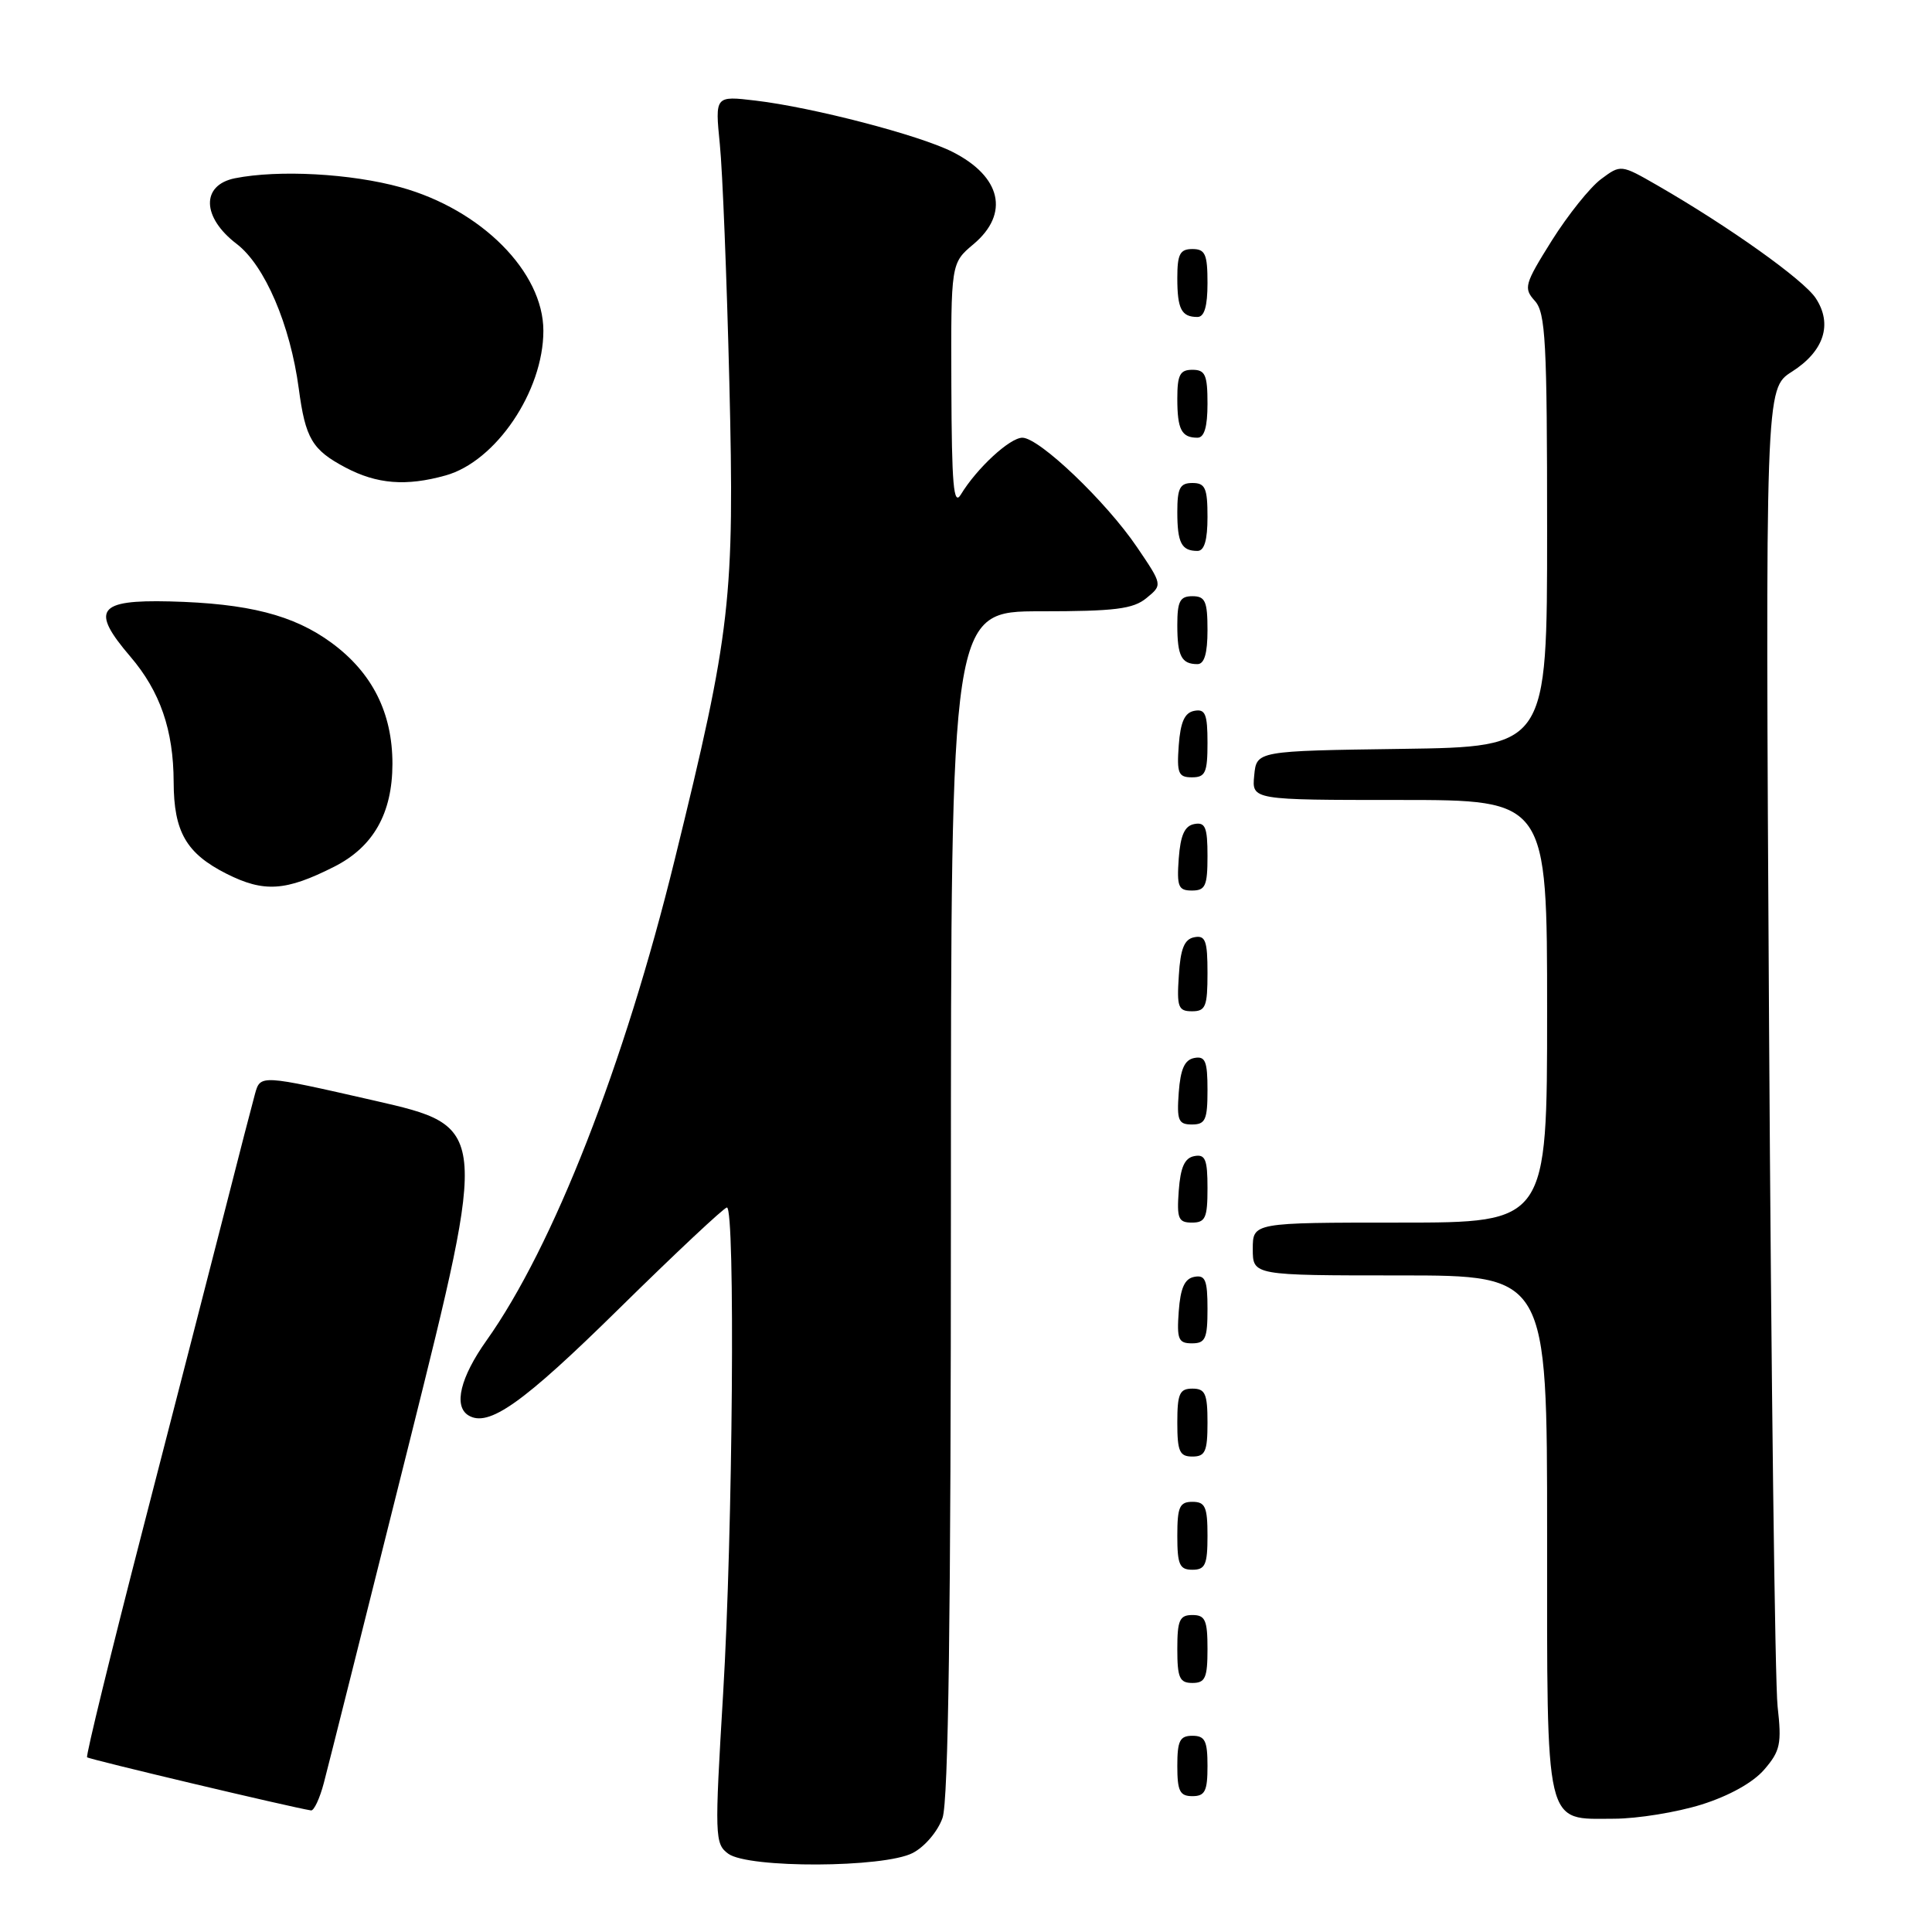 <?xml version="1.0" encoding="UTF-8" standalone="no"?>
<!DOCTYPE svg PUBLIC "-//W3C//DTD SVG 1.1//EN" "http://www.w3.org/Graphics/SVG/1.1/DTD/svg11.dtd" >
<svg xmlns="http://www.w3.org/2000/svg" xmlns:xlink="http://www.w3.org/1999/xlink" version="1.1" viewBox="0 0 256 256">
 <g >
 <path fill="currentColor"
d=" M 120.94 245.53 C 122.53 244.71 124.27 242.66 124.89 240.88 C 125.67 238.66 126.00 214.11 126.00 159.35 C 126.00 81.00 126.00 81.00 137.89 81.00 C 147.73 81.00 150.15 80.70 151.91 79.25 C 154.05 77.50 154.05 77.50 150.66 72.50 C 146.56 66.45 137.70 58.00 135.47 58.00 C 133.81 58.00 129.43 62.04 127.31 65.54 C 126.35 67.11 126.11 64.26 126.06 51.19 C 126.00 34.87 126.00 34.87 129.00 32.35 C 133.80 28.31 132.68 23.40 126.22 20.13 C 121.82 17.90 107.71 14.23 100.12 13.33 C 94.74 12.69 94.74 12.69 95.38 19.10 C 95.74 22.62 96.30 36.79 96.64 50.59 C 97.34 79.40 96.87 83.55 89.40 113.92 C 82.72 141.12 73.29 165.21 64.46 177.63 C 61.00 182.50 60.07 186.31 62.06 187.54 C 64.72 189.18 69.25 185.98 81.99 173.44 C 89.50 166.05 95.95 160.00 96.32 160.00 C 97.44 160.00 97.10 203.04 95.82 224.38 C 94.68 243.42 94.71 244.31 96.50 245.63 C 99.18 247.58 117.11 247.51 120.94 245.53 Z  M 225.44 239.12 C 229.11 237.97 232.29 236.20 233.77 234.48 C 235.90 232.01 236.10 231.06 235.54 226.10 C 235.20 223.02 234.69 182.47 234.41 136.00 C 233.91 51.50 233.91 51.50 237.44 49.25 C 241.69 46.54 242.86 42.96 240.60 39.52 C 239.01 37.09 229.13 30.05 219.64 24.58 C 214.77 21.78 214.77 21.78 212.14 23.74 C 210.69 24.82 207.76 28.48 205.62 31.88 C 202.01 37.65 201.85 38.18 203.37 39.86 C 204.80 41.43 205.00 45.25 205.00 70.31 C 205.00 98.96 205.00 98.96 185.75 99.23 C 166.50 99.50 166.50 99.50 166.19 102.75 C 165.87 106.00 165.87 106.00 185.44 106.00 C 205.00 106.00 205.00 106.00 205.00 134.00 C 205.00 162.00 205.00 162.00 185.50 162.00 C 166.00 162.00 166.00 162.00 166.00 165.50 C 166.00 169.00 166.00 169.00 185.50 169.00 C 205.00 169.00 205.00 169.00 205.00 203.17 C 205.00 242.76 204.59 241.01 213.90 240.99 C 216.98 240.98 222.17 240.14 225.44 239.12 Z  M 42.91 236.25 C 43.46 234.19 48.58 213.78 54.30 190.89 C 64.69 149.28 64.69 149.28 49.59 145.83 C 34.50 142.39 34.50 142.39 33.79 144.94 C 33.40 146.35 31.65 153.12 29.90 160.00 C 28.14 166.88 23.22 186.00 18.96 202.50 C 14.70 219.00 11.36 232.66 11.54 232.85 C 11.80 233.12 38.59 239.48 41.21 239.89 C 41.60 239.95 42.37 238.31 42.91 236.25 Z  M 160.00 234.00 C 160.00 230.67 159.67 230.00 158.00 230.00 C 156.33 230.00 156.00 230.67 156.00 234.00 C 156.00 237.33 156.33 238.00 158.00 238.00 C 159.67 238.00 160.00 237.33 160.00 234.00 Z  M 160.00 218.50 C 160.00 214.67 159.70 214.00 158.00 214.00 C 156.30 214.00 156.00 214.67 156.00 218.50 C 156.00 222.33 156.30 223.00 158.00 223.00 C 159.70 223.00 160.00 222.33 160.00 218.50 Z  M 160.00 203.50 C 160.00 199.67 159.70 199.00 158.00 199.00 C 156.30 199.00 156.00 199.67 156.00 203.50 C 156.00 207.33 156.30 208.00 158.00 208.00 C 159.70 208.00 160.00 207.33 160.00 203.50 Z  M 160.00 188.50 C 160.00 184.67 159.70 184.00 158.00 184.00 C 156.30 184.00 156.00 184.67 156.00 188.50 C 156.00 192.33 156.30 193.00 158.00 193.00 C 159.70 193.00 160.00 192.33 160.00 188.50 Z  M 160.00 173.43 C 160.00 169.61 159.71 168.91 158.25 169.19 C 156.97 169.43 156.42 170.66 156.19 173.76 C 155.92 177.47 156.14 178.00 157.94 178.00 C 159.72 178.00 160.00 177.38 160.00 173.43 Z  M 160.00 157.43 C 160.00 153.61 159.71 152.91 158.25 153.19 C 156.97 153.43 156.42 154.66 156.19 157.76 C 155.92 161.47 156.14 162.00 157.94 162.00 C 159.72 162.00 160.00 161.38 160.00 157.43 Z  M 160.00 144.43 C 160.00 140.61 159.71 139.91 158.25 140.19 C 156.97 140.43 156.42 141.66 156.19 144.76 C 155.92 148.47 156.14 149.00 157.94 149.00 C 159.72 149.00 160.00 148.38 160.00 144.43 Z  M 160.00 128.93 C 160.00 124.64 159.73 123.90 158.25 124.19 C 156.93 124.44 156.42 125.69 156.20 129.26 C 155.92 133.47 156.12 134.00 157.95 134.00 C 159.75 134.00 160.00 133.38 160.00 128.93 Z  M 44.29 114.84 C 49.48 112.21 51.99 107.77 52.00 101.21 C 52.00 94.46 49.33 89.15 43.95 85.19 C 38.92 81.49 32.89 79.95 22.47 79.69 C 12.92 79.46 11.97 80.81 17.27 87.00 C 21.22 91.62 22.99 96.74 23.01 103.62 C 23.03 110.22 24.68 113.08 30.00 115.77 C 34.98 118.28 37.85 118.10 44.29 114.84 Z  M 160.00 113.43 C 160.00 109.61 159.71 108.91 158.25 109.19 C 156.97 109.43 156.42 110.66 156.19 113.76 C 155.92 117.47 156.14 118.00 157.94 118.00 C 159.72 118.00 160.00 117.38 160.00 113.43 Z  M 160.00 98.43 C 160.00 94.61 159.71 93.91 158.25 94.19 C 156.97 94.43 156.42 95.66 156.19 98.76 C 155.92 102.47 156.14 103.00 157.94 103.00 C 159.72 103.00 160.00 102.38 160.00 98.43 Z  M 160.00 83.50 C 160.00 79.67 159.70 79.00 158.00 79.00 C 156.35 79.00 156.00 79.67 156.00 82.83 C 156.00 86.93 156.55 88.00 158.67 88.00 C 159.58 88.00 160.00 86.58 160.00 83.50 Z  M 160.00 68.50 C 160.00 64.67 159.70 64.00 158.00 64.00 C 156.35 64.00 156.00 64.67 156.00 67.83 C 156.00 71.93 156.55 73.00 158.67 73.00 C 159.58 73.00 160.00 71.58 160.00 68.50 Z  M 59.04 63.00 C 65.70 61.15 72.00 51.84 72.00 43.83 C 72.00 36.04 63.79 27.78 53.11 24.82 C 46.50 22.99 36.92 22.47 31.13 23.62 C 26.62 24.53 26.74 28.80 31.36 32.32 C 35.08 35.16 38.46 43.03 39.59 51.50 C 40.47 58.11 41.36 59.61 45.78 61.95 C 49.95 64.15 53.81 64.46 59.04 63.00 Z  M 160.00 53.50 C 160.00 49.67 159.70 49.00 158.00 49.00 C 156.35 49.00 156.00 49.67 156.00 52.83 C 156.00 56.93 156.55 58.00 158.67 58.00 C 159.58 58.00 160.00 56.58 160.00 53.50 Z  M 160.00 37.50 C 160.00 33.67 159.70 33.00 158.00 33.00 C 156.35 33.00 156.00 33.67 156.00 36.83 C 156.00 40.93 156.55 42.00 158.67 42.00 C 159.58 42.00 160.00 40.58 160.00 37.50 Z "/>
</g>
</svg>